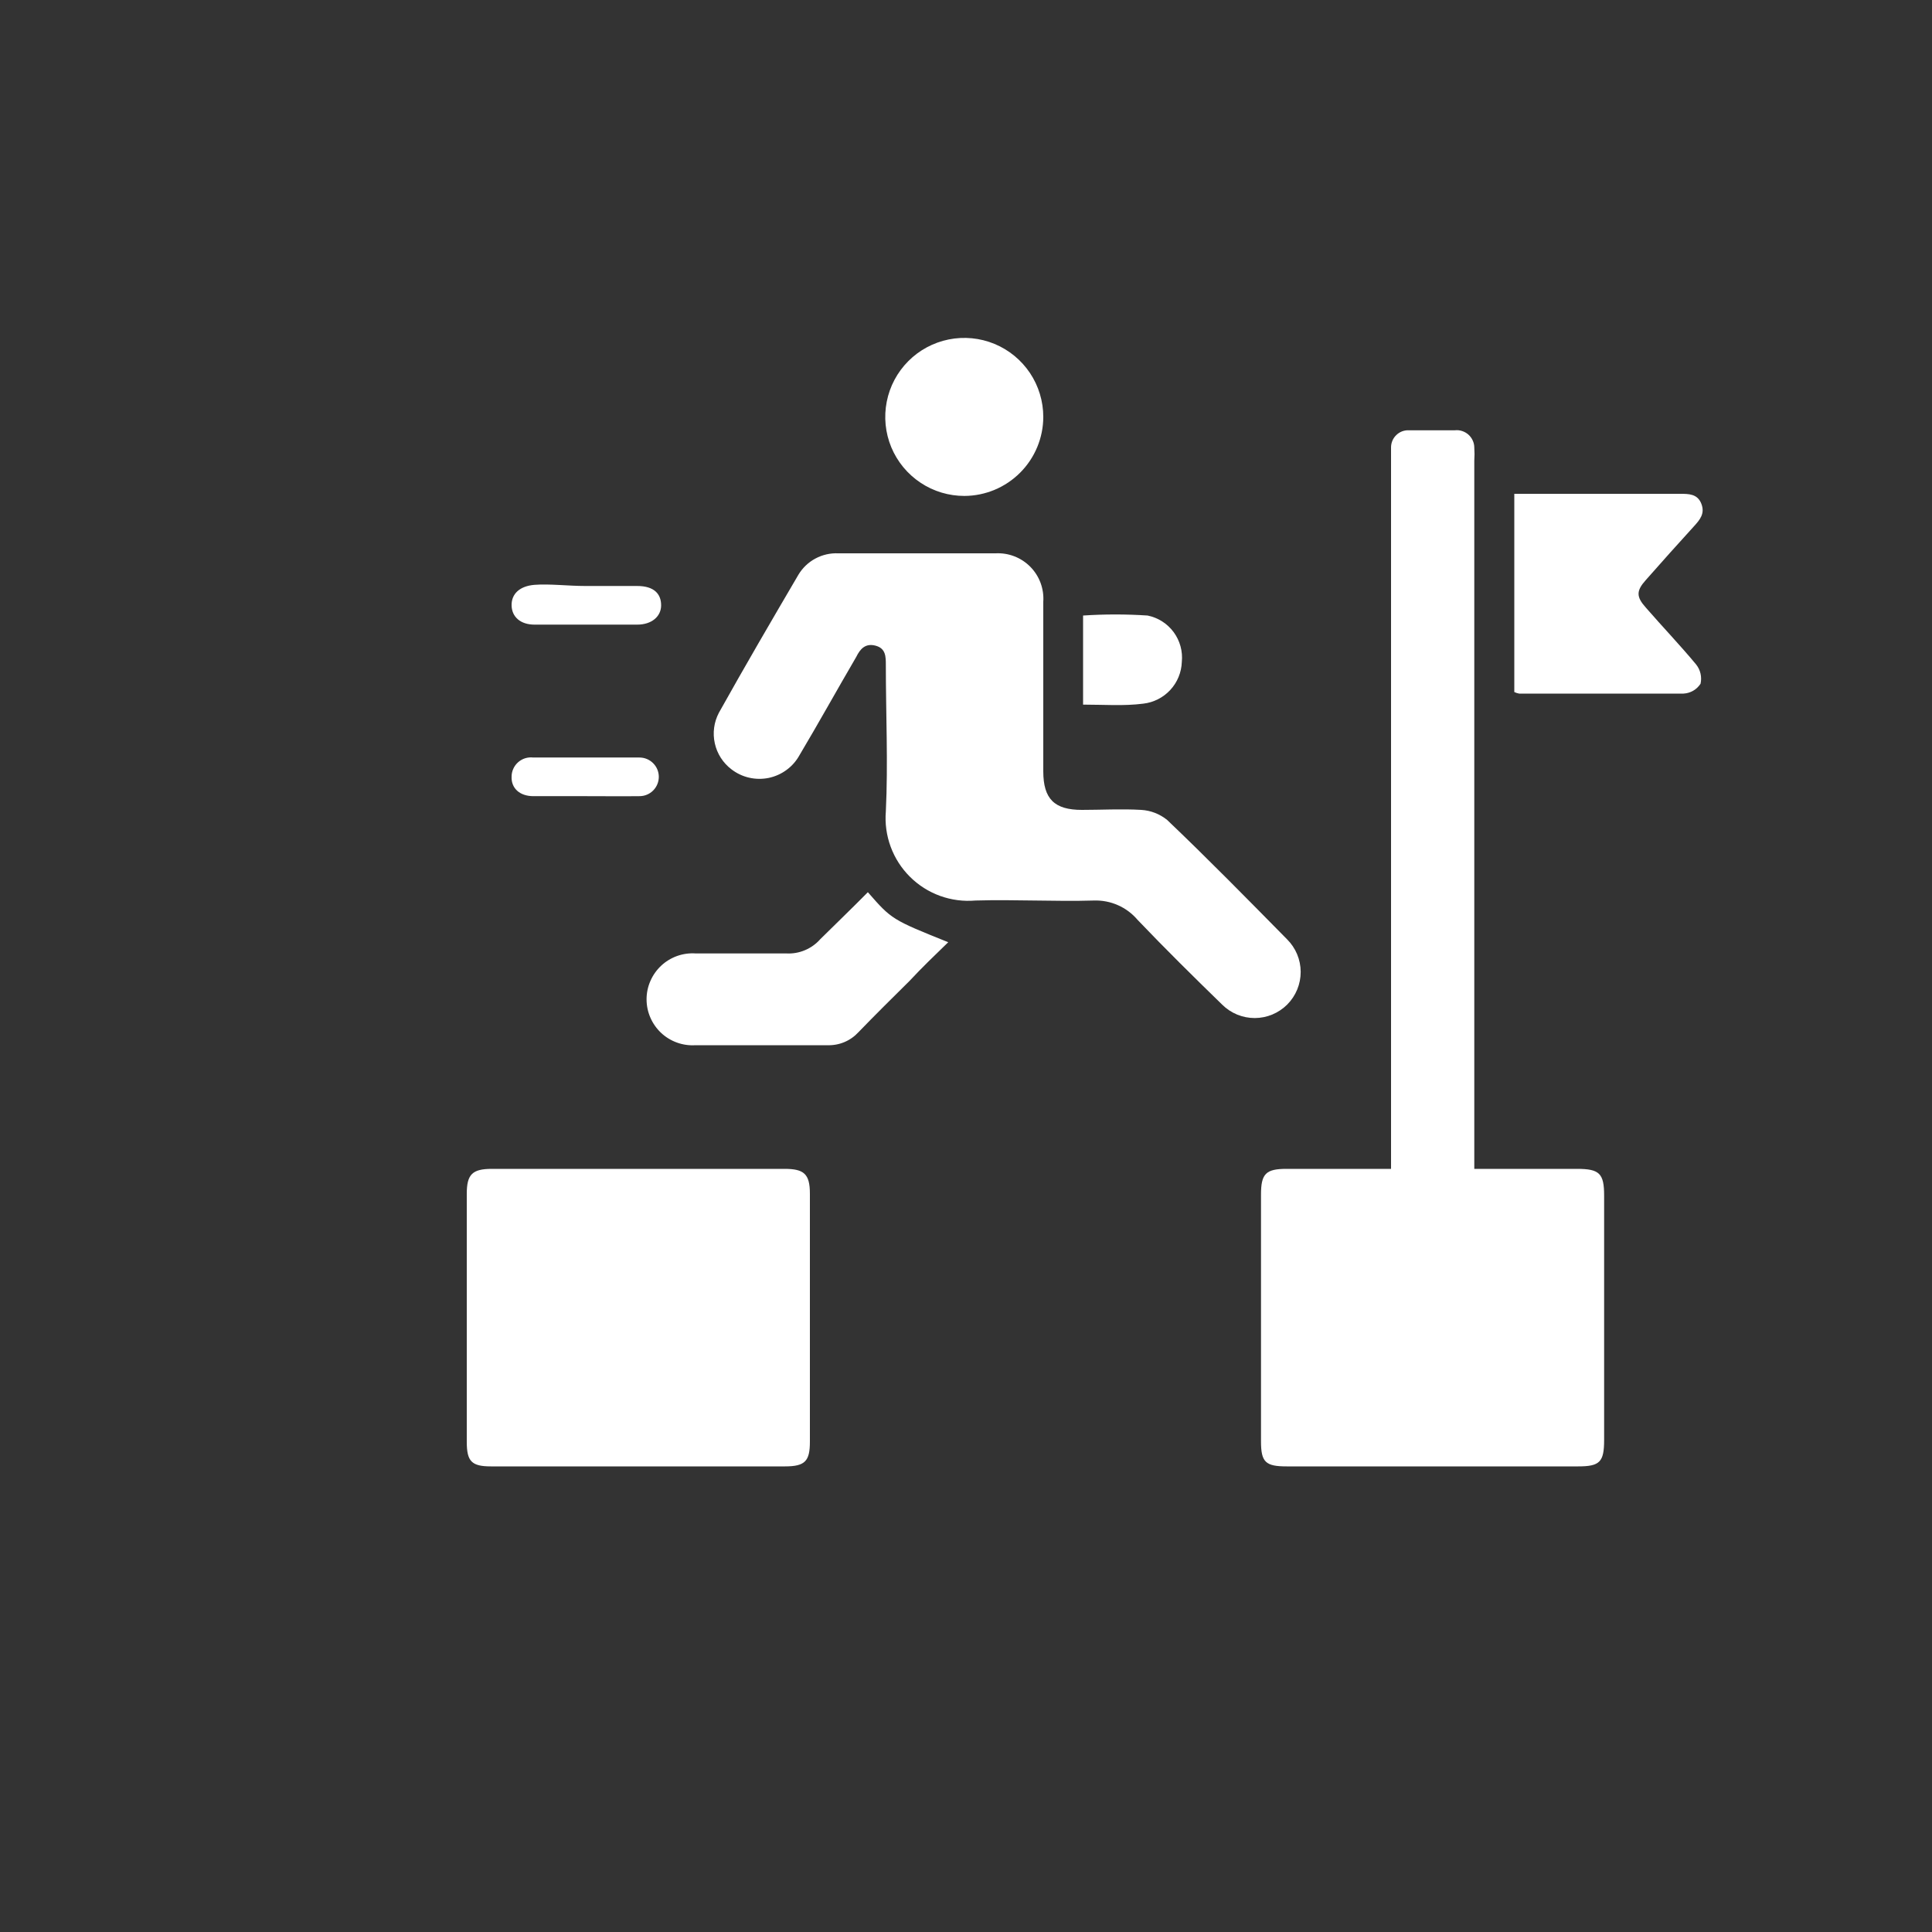 <svg width="65" height="65" viewBox="0 0 65 65" fill="none" xmlns="http://www.w3.org/2000/svg">
<rect x="0" y="0" width="65" height="65" fill="#333333" stroke="none"/>
<g id="Overcome Short Attention Spans&#226;&#128;&#168; 1">
<path id="Vector" d="M49.595 39.325H53.059C53.813 39.325 53.969 39.481 53.969 40.222C53.969 42.965 53.969 45.706 53.969 48.445C53.969 49.186 53.826 49.335 53.098 49.335H43.29C42.575 49.335 42.425 49.192 42.425 48.49V40.19C42.425 39.488 42.588 39.325 43.283 39.325H46.8V15.548C46.8 15.386 46.8 15.223 46.8 15.061C46.799 14.982 46.814 14.904 46.844 14.831C46.874 14.758 46.919 14.693 46.976 14.638C47.032 14.583 47.1 14.54 47.173 14.512C47.247 14.485 47.326 14.472 47.404 14.476C47.918 14.476 48.438 14.476 48.951 14.476C49.033 14.467 49.115 14.476 49.193 14.502C49.27 14.527 49.342 14.568 49.403 14.622C49.464 14.677 49.513 14.743 49.547 14.817C49.582 14.892 49.6 14.972 49.601 15.054C49.611 15.203 49.611 15.353 49.601 15.503V39.325H49.595Z" fill="white"/>
<path id="Vector_2" d="M21.45 49.335H16.517C15.867 49.335 15.704 49.166 15.704 48.51V40.164C15.704 39.514 15.886 39.325 16.549 39.325H26.397C27.047 39.325 27.248 39.494 27.248 40.157V48.503C27.248 49.153 27.092 49.335 26.41 49.335H21.45Z" fill="white"/>
<path id="Vector_3" d="M35.1 23.179V25.948C35.1 26.884 35.477 27.248 36.4 27.248C37.05 27.248 37.733 27.209 38.396 27.248C38.714 27.267 39.019 27.385 39.267 27.586C40.632 28.886 41.971 30.251 43.303 31.603C43.594 31.893 43.759 32.286 43.76 32.697C43.761 33.108 43.599 33.503 43.31 33.794C43.02 34.085 42.627 34.25 42.216 34.251C41.805 34.252 41.41 34.09 41.119 33.8C40.157 32.864 39.202 31.922 38.272 30.947C38.092 30.735 37.867 30.566 37.612 30.454C37.358 30.341 37.081 30.288 36.803 30.297C35.503 30.336 34.145 30.258 32.819 30.297C32.415 30.332 32.009 30.279 31.629 30.142C31.248 30.004 30.902 29.785 30.615 29.499C30.328 29.214 30.106 28.869 29.966 28.489C29.826 28.11 29.77 27.704 29.803 27.3C29.881 25.662 29.803 24.05 29.803 22.373C29.803 22.094 29.803 21.814 29.458 21.723C29.114 21.632 28.938 21.834 28.808 22.1C28.158 23.212 27.547 24.317 26.897 25.409C26.79 25.603 26.642 25.772 26.463 25.903C26.284 26.035 26.079 26.126 25.862 26.172C25.645 26.216 25.42 26.214 25.204 26.164C24.988 26.115 24.785 26.019 24.609 25.883C24.325 25.668 24.126 25.358 24.049 25.009C23.971 24.66 24.02 24.295 24.187 23.979C25.058 22.419 25.961 20.872 26.865 19.331C27.003 19.103 27.2 18.915 27.436 18.79C27.671 18.664 27.937 18.604 28.204 18.616C29.965 18.616 31.733 18.616 33.495 18.616C33.711 18.605 33.927 18.639 34.129 18.718C34.331 18.796 34.513 18.916 34.665 19.07C34.817 19.225 34.934 19.409 35.009 19.612C35.084 19.815 35.115 20.032 35.1 20.248C35.1 21.223 35.1 22.198 35.1 23.179Z" fill="white"/>
<path id="Vector_4" d="M50.947 23.283V16.614H51.324H56.524C56.816 16.614 57.109 16.614 57.239 16.946C57.369 17.277 57.193 17.485 56.992 17.706C56.446 18.304 55.906 18.909 55.367 19.52C55.048 19.877 55.048 20.079 55.367 20.436C55.932 21.086 56.517 21.697 57.063 22.354C57.135 22.444 57.186 22.549 57.212 22.662C57.238 22.774 57.238 22.891 57.213 23.004C57.15 23.1 57.066 23.181 56.967 23.238C56.867 23.296 56.755 23.329 56.641 23.335C54.795 23.335 52.955 23.335 51.109 23.335C51.053 23.325 50.998 23.308 50.947 23.283Z" fill="white"/>
<path id="Vector_5" d="M29.198 30.017C29.998 30.933 30.011 30.94 31.902 31.7C31.447 32.142 31.012 32.558 30.602 33C30.024 33.572 29.445 34.144 28.88 34.729C28.747 34.873 28.585 34.987 28.404 35.062C28.224 35.137 28.029 35.172 27.833 35.165H23.4C23.189 35.178 22.977 35.149 22.778 35.077C22.579 35.006 22.396 34.894 22.242 34.75C22.088 34.605 21.965 34.43 21.881 34.236C21.796 34.042 21.753 33.832 21.753 33.621C21.753 33.409 21.796 33.2 21.881 33.006C21.965 32.812 22.088 32.637 22.242 32.492C22.396 32.347 22.579 32.236 22.778 32.164C22.977 32.093 23.189 32.063 23.4 32.077C24.414 32.077 25.435 32.077 26.449 32.077C26.664 32.09 26.88 32.053 27.079 31.969C27.279 31.886 27.456 31.758 27.599 31.596C28.145 31.057 28.672 30.55 29.198 30.017Z" fill="white"/>
<path id="Vector_6" d="M32.448 16.685C31.922 16.686 31.407 16.532 30.97 16.24C30.531 15.949 30.19 15.534 29.987 15.049C29.785 14.563 29.732 14.028 29.834 13.512C29.935 12.996 30.188 12.522 30.56 12.149C30.931 11.777 31.405 11.523 31.921 11.42C32.437 11.317 32.971 11.369 33.458 11.57C33.944 11.771 34.359 12.112 34.652 12.549C34.944 12.986 35.1 13.501 35.1 14.027C35.099 14.73 34.819 15.404 34.322 15.902C33.825 16.4 33.152 16.682 32.448 16.685Z" fill="white"/>
<path id="Vector_7" d="M36.439 23.706V20.709C37.162 20.661 37.887 20.661 38.61 20.709C38.961 20.78 39.273 20.979 39.486 21.267C39.699 21.556 39.797 21.913 39.761 22.27C39.749 22.621 39.611 22.956 39.372 23.214C39.133 23.471 38.81 23.635 38.461 23.674C37.81 23.758 37.148 23.706 36.439 23.706Z" fill="white"/>
<path id="Vector_8" d="M19.695 19.715C20.273 19.715 20.858 19.715 21.437 19.715C22.015 19.715 22.243 19.988 22.243 20.365C22.243 20.742 21.924 21.015 21.437 21.015C20.287 21.015 19.136 21.015 17.985 21.015C17.511 21.015 17.218 20.755 17.212 20.365C17.206 19.975 17.491 19.715 17.985 19.676C18.48 19.637 19.123 19.715 19.695 19.715Z" fill="white"/>
<path id="Vector_9" d="M19.734 26.786C19.142 26.786 18.544 26.786 17.946 26.786C17.478 26.786 17.199 26.513 17.212 26.136C17.211 26.044 17.23 25.952 17.268 25.868C17.305 25.784 17.36 25.708 17.429 25.647C17.498 25.585 17.579 25.539 17.667 25.511C17.755 25.484 17.848 25.475 17.94 25.486C19.136 25.486 20.325 25.486 21.515 25.486C21.687 25.486 21.853 25.555 21.974 25.677C22.096 25.798 22.165 25.964 22.165 26.136C22.165 26.308 22.096 26.474 21.974 26.596C21.853 26.718 21.687 26.786 21.515 26.786C20.93 26.793 20.332 26.786 19.734 26.786Z" fill="white"/>
</g>
</svg>
